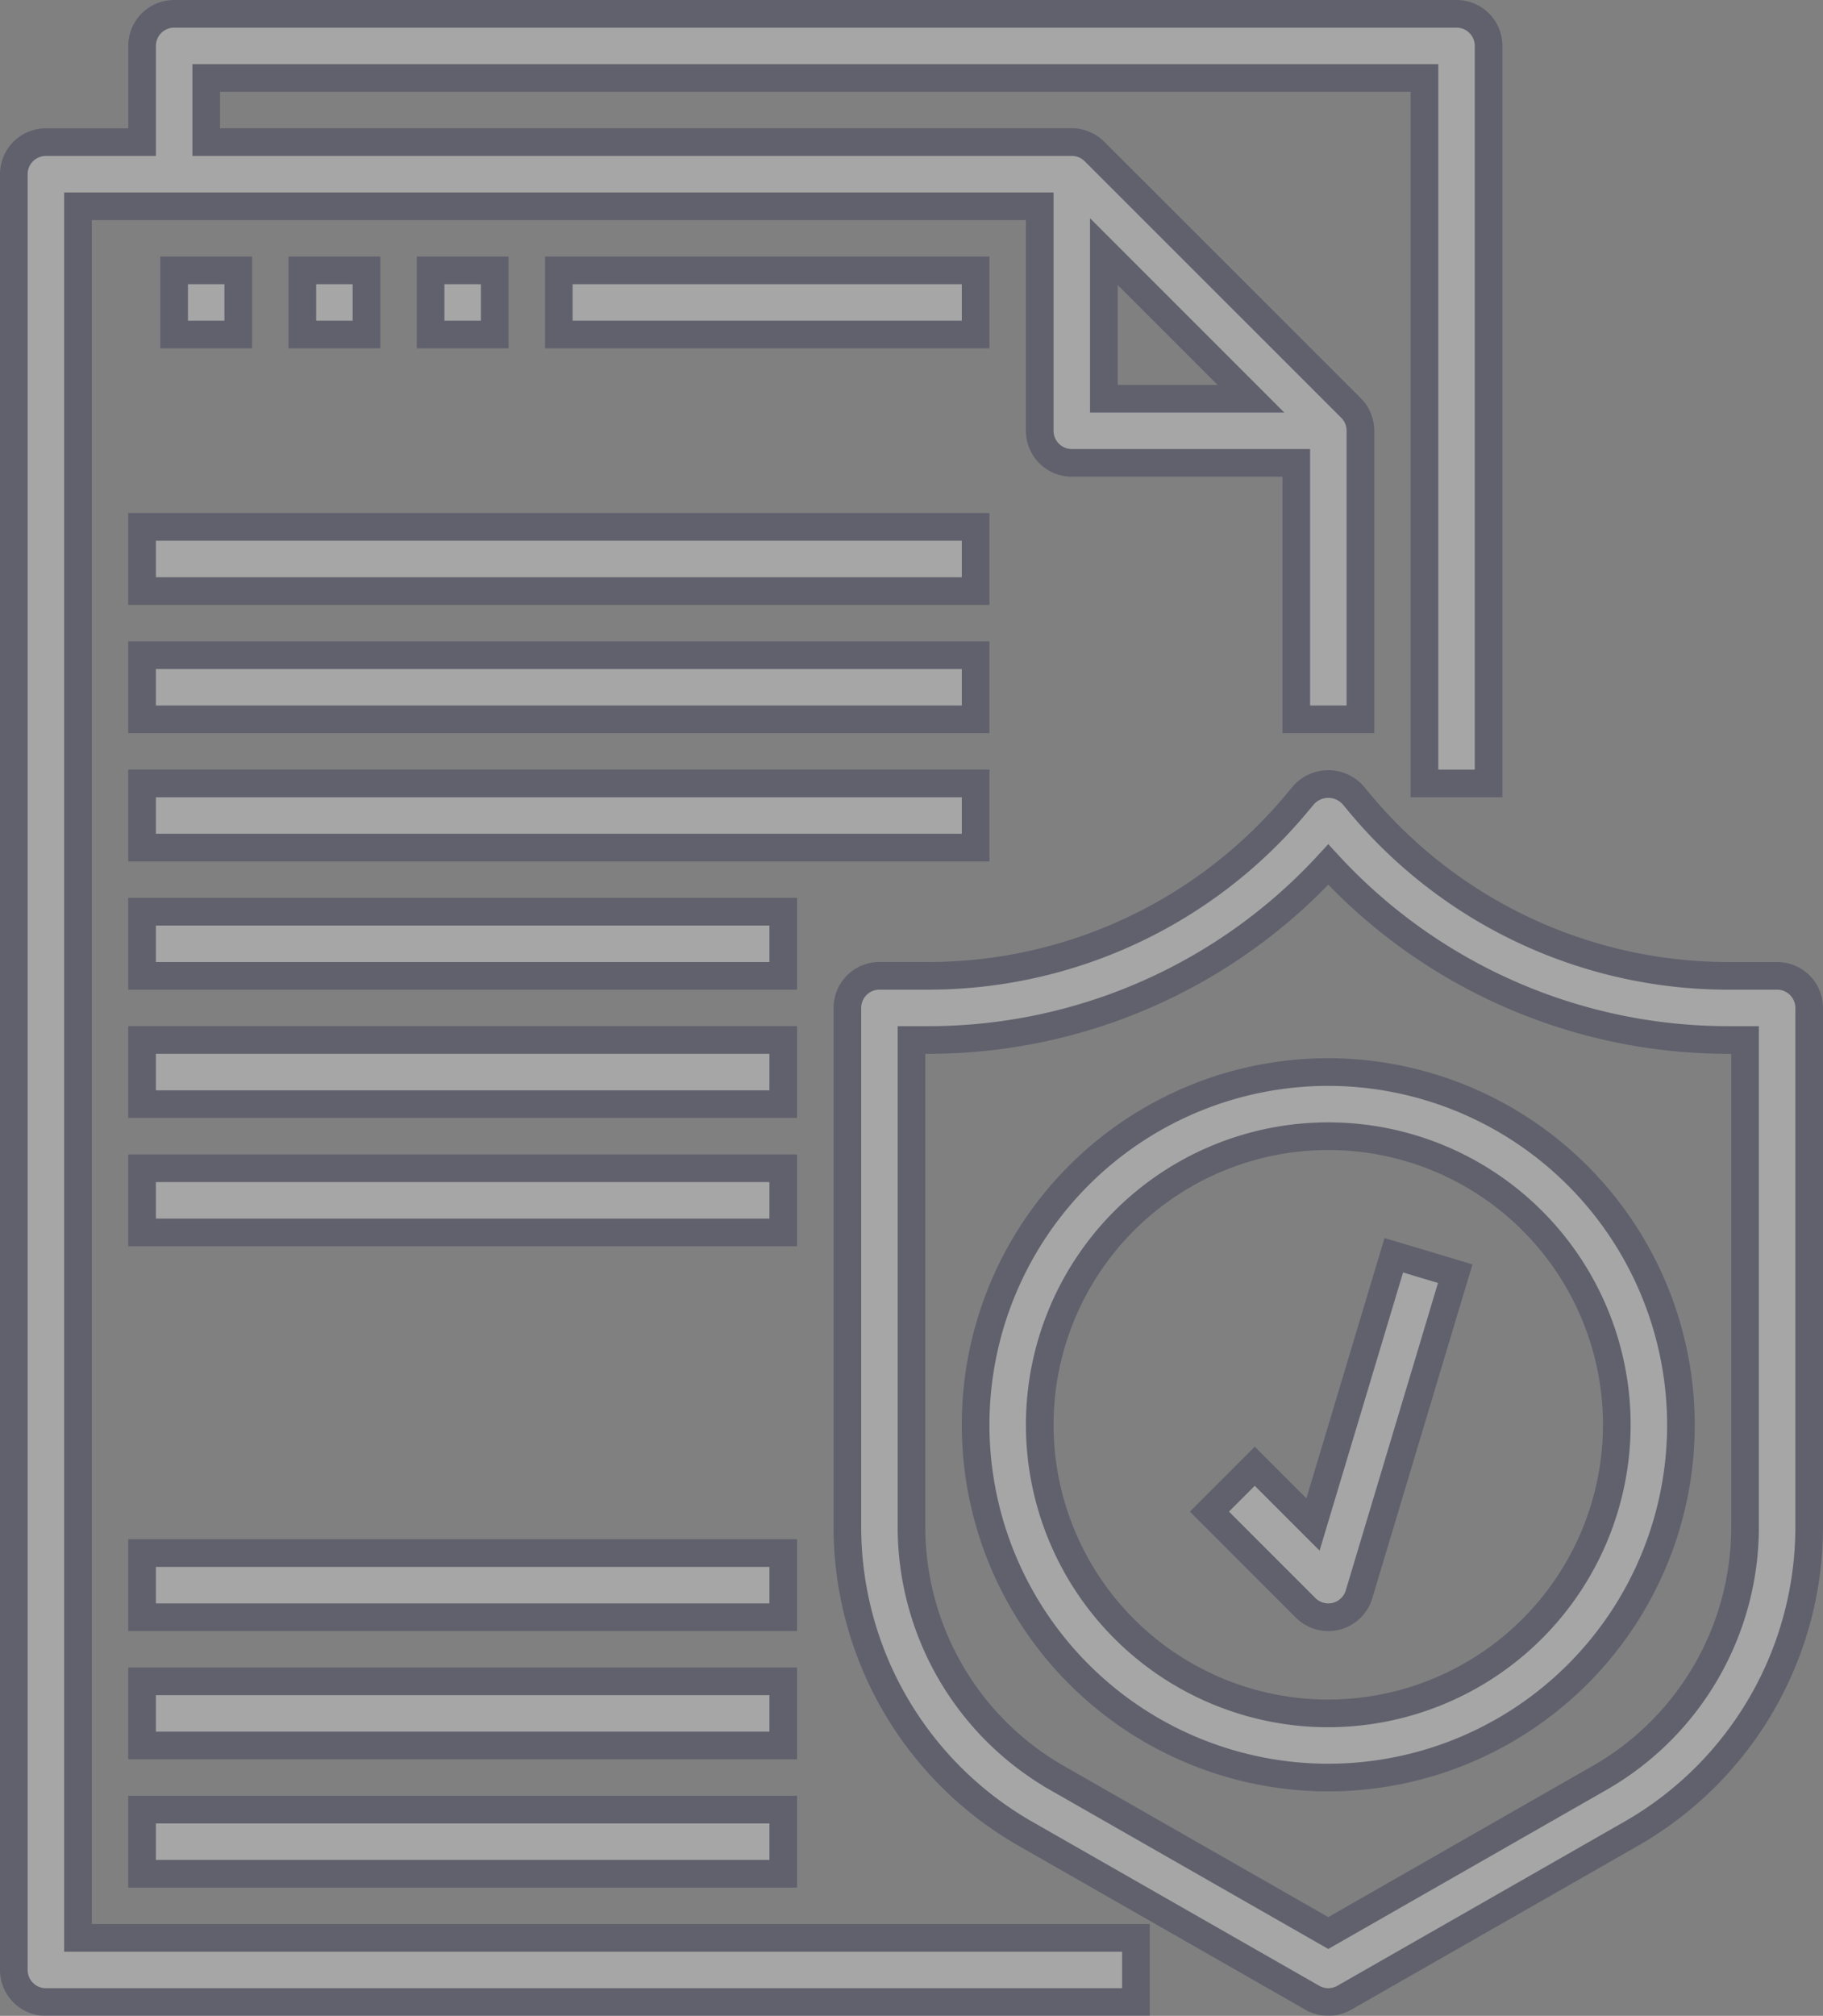 <svg xmlns="http://www.w3.org/2000/svg" width="164.865" height="182.261" viewBox="0 0 164.865 182.261">
  <rect x="0" y="0" width="164.865" height="182.261" fill="#808080" stroke="none"/>
  <g id="icon4" transform="translate(1.25 1.25)" opacity="0.298">
    <path id="Path_219" data-name="Path 219" d="M5.8,17.4H92.78v20.3a2.9,2.9,0,0,0,2.9,2.9h20.3V63.786h5.8V37.692a2.894,2.894,0,0,0-.852-2.053L97.735,12.453a2.9,2.9,0,0,0-2.056-.855H17.4V5.8H127.572V69.585h5.8V2.9a2.9,2.9,0,0,0-2.9-2.9H14.5a2.9,2.9,0,0,0-2.9,2.9v8.7H2.9A2.9,2.9,0,0,0,0,14.5V176.862a2.9,2.9,0,0,0,2.9,2.9h98.579v-5.8H5.8Zm92.78,4.1,13.3,13.3h-13.3Zm0,0" fill="#fff" stroke="#13183f" stroke-width="2.5"/>
    <path id="Path_220" data-name="Path 220" d="M292.082,209.488h-4.366a43.372,43.372,0,0,1-33.409-15.645l-.586-.705a3,3,0,0,0-4.457,0l-.586.7a43.376,43.376,0,0,1-33.412,15.648H210.9a2.9,2.9,0,0,0-2.9,2.9v46.958a31.962,31.962,0,0,0,16.071,27.693l25.981,14.848a2.9,2.9,0,0,0,2.877,0l25.981-14.848a31.962,31.962,0,0,0,16.071-27.693V212.388A2.9,2.9,0,0,0,292.082,209.488Zm-2.9,49.857A26.139,26.139,0,0,1,276.033,282l-24.543,14.031-24.543-14.027a26.151,26.151,0,0,1-13.149-22.66V215.287h1.467a49.149,49.149,0,0,0,36.225-15.863,49.144,49.144,0,0,0,36.225,15.863h1.467Zm0,0" transform="translate(-132.616 -122.507)" fill="#fff" stroke="#13183f" stroke-width="2.5"/>
    <path id="Path_221" data-name="Path 221" d="M271.893,264a31.893,31.893,0,1,0,31.893,31.893A31.931,31.931,0,0,0,271.893,264Zm0,57.987a26.094,26.094,0,1,1,26.094-26.094A26.123,26.123,0,0,1,271.893,321.987Zm0,0" transform="translate(-153.019 -168.321)" fill="#fff" stroke="#13183f" stroke-width="2.5"/>
    <path id="Path_222" data-name="Path 222" d="M307.709,334.046l-5.265-5.265-4.1,4.1,8.7,8.7a2.892,2.892,0,0,0,2.05.849,2.952,2.952,0,0,0,.708-.086,2.91,2.91,0,0,0,2.07-1.981l8.7-28.994-5.555-1.665Zm0,0" transform="translate(-190.218 -197.46)" fill="#fff" stroke="#13183f" stroke-width="2.5"/>
    <path id="Path_223" data-name="Path 223" d="M32,128h75.384v5.8H32Zm0,0" transform="translate(-20.403 -81.61)" fill="#fff" stroke="#13183f" stroke-width="2.5"/>
    <path id="Path_224" data-name="Path 224" d="M32,160h75.384v5.8H32Zm0,0" transform="translate(-20.403 -102.013)" fill="#fff" stroke="#13183f" stroke-width="2.5"/>
    <path id="Path_225" data-name="Path 225" d="M32,192h75.384v5.8H32Zm0,0" transform="translate(-20.403 -122.415)" fill="#fff" stroke="#13183f" stroke-width="2.5"/>
    <path id="Path_226" data-name="Path 226" d="M32,224H89.987v5.8H32Zm0,0" transform="translate(-20.403 -142.818)" fill="#fff" stroke="#13183f" stroke-width="2.5"/>
    <path id="Path_227" data-name="Path 227" d="M32,256H89.987v5.8H32Zm0,0" transform="translate(-20.403 -163.22)" fill="#fff" stroke="#13183f" stroke-width="2.5"/>
    <path id="Path_228" data-name="Path 228" d="M32,288H89.987v5.8H32Zm0,0" transform="translate(-20.403 -183.623)" fill="#fff" stroke="#13183f" stroke-width="2.5"/>
    <path id="Path_229" data-name="Path 229" d="M32,384H89.987v5.8H32Zm0,0" transform="translate(-20.403 -244.83)" fill="#fff" stroke="#13183f" stroke-width="2.5"/>
    <path id="Path_230" data-name="Path 230" d="M32,416H89.987v5.8H32Zm0,0" transform="translate(-20.403 -265.233)" fill="#fff" stroke="#13183f" stroke-width="2.5"/>
    <path id="Path_231" data-name="Path 231" d="M32,448H89.987v5.8H32Zm0,0" transform="translate(-20.403 -285.635)" fill="#fff" stroke="#13183f" stroke-width="2.5"/>
    <path id="Path_232" data-name="Path 232" d="M40,64h5.8v5.8H40Zm0,0" transform="translate(-25.503 -40.805)" fill="#fff" stroke="#13183f" stroke-width="2.5"/>
    <path id="Path_233" data-name="Path 233" d="M72,64h5.8v5.8H72Zm0,0" transform="translate(-45.906 -40.805)" fill="#fff" stroke="#13183f" stroke-width="2.5"/>
    <path id="Path_234" data-name="Path 234" d="M104,64h5.8v5.8H104Zm0,0" transform="translate(-66.308 -40.805)" fill="#fff" stroke="#13183f" stroke-width="2.5"/>
    <path id="Path_235" data-name="Path 235" d="M136,64h37.692v5.8H136Zm0,0" transform="translate(-86.711 -40.805)" fill="#fff" stroke="#13183f" stroke-width="2.5"/>
  </g>
</svg>
